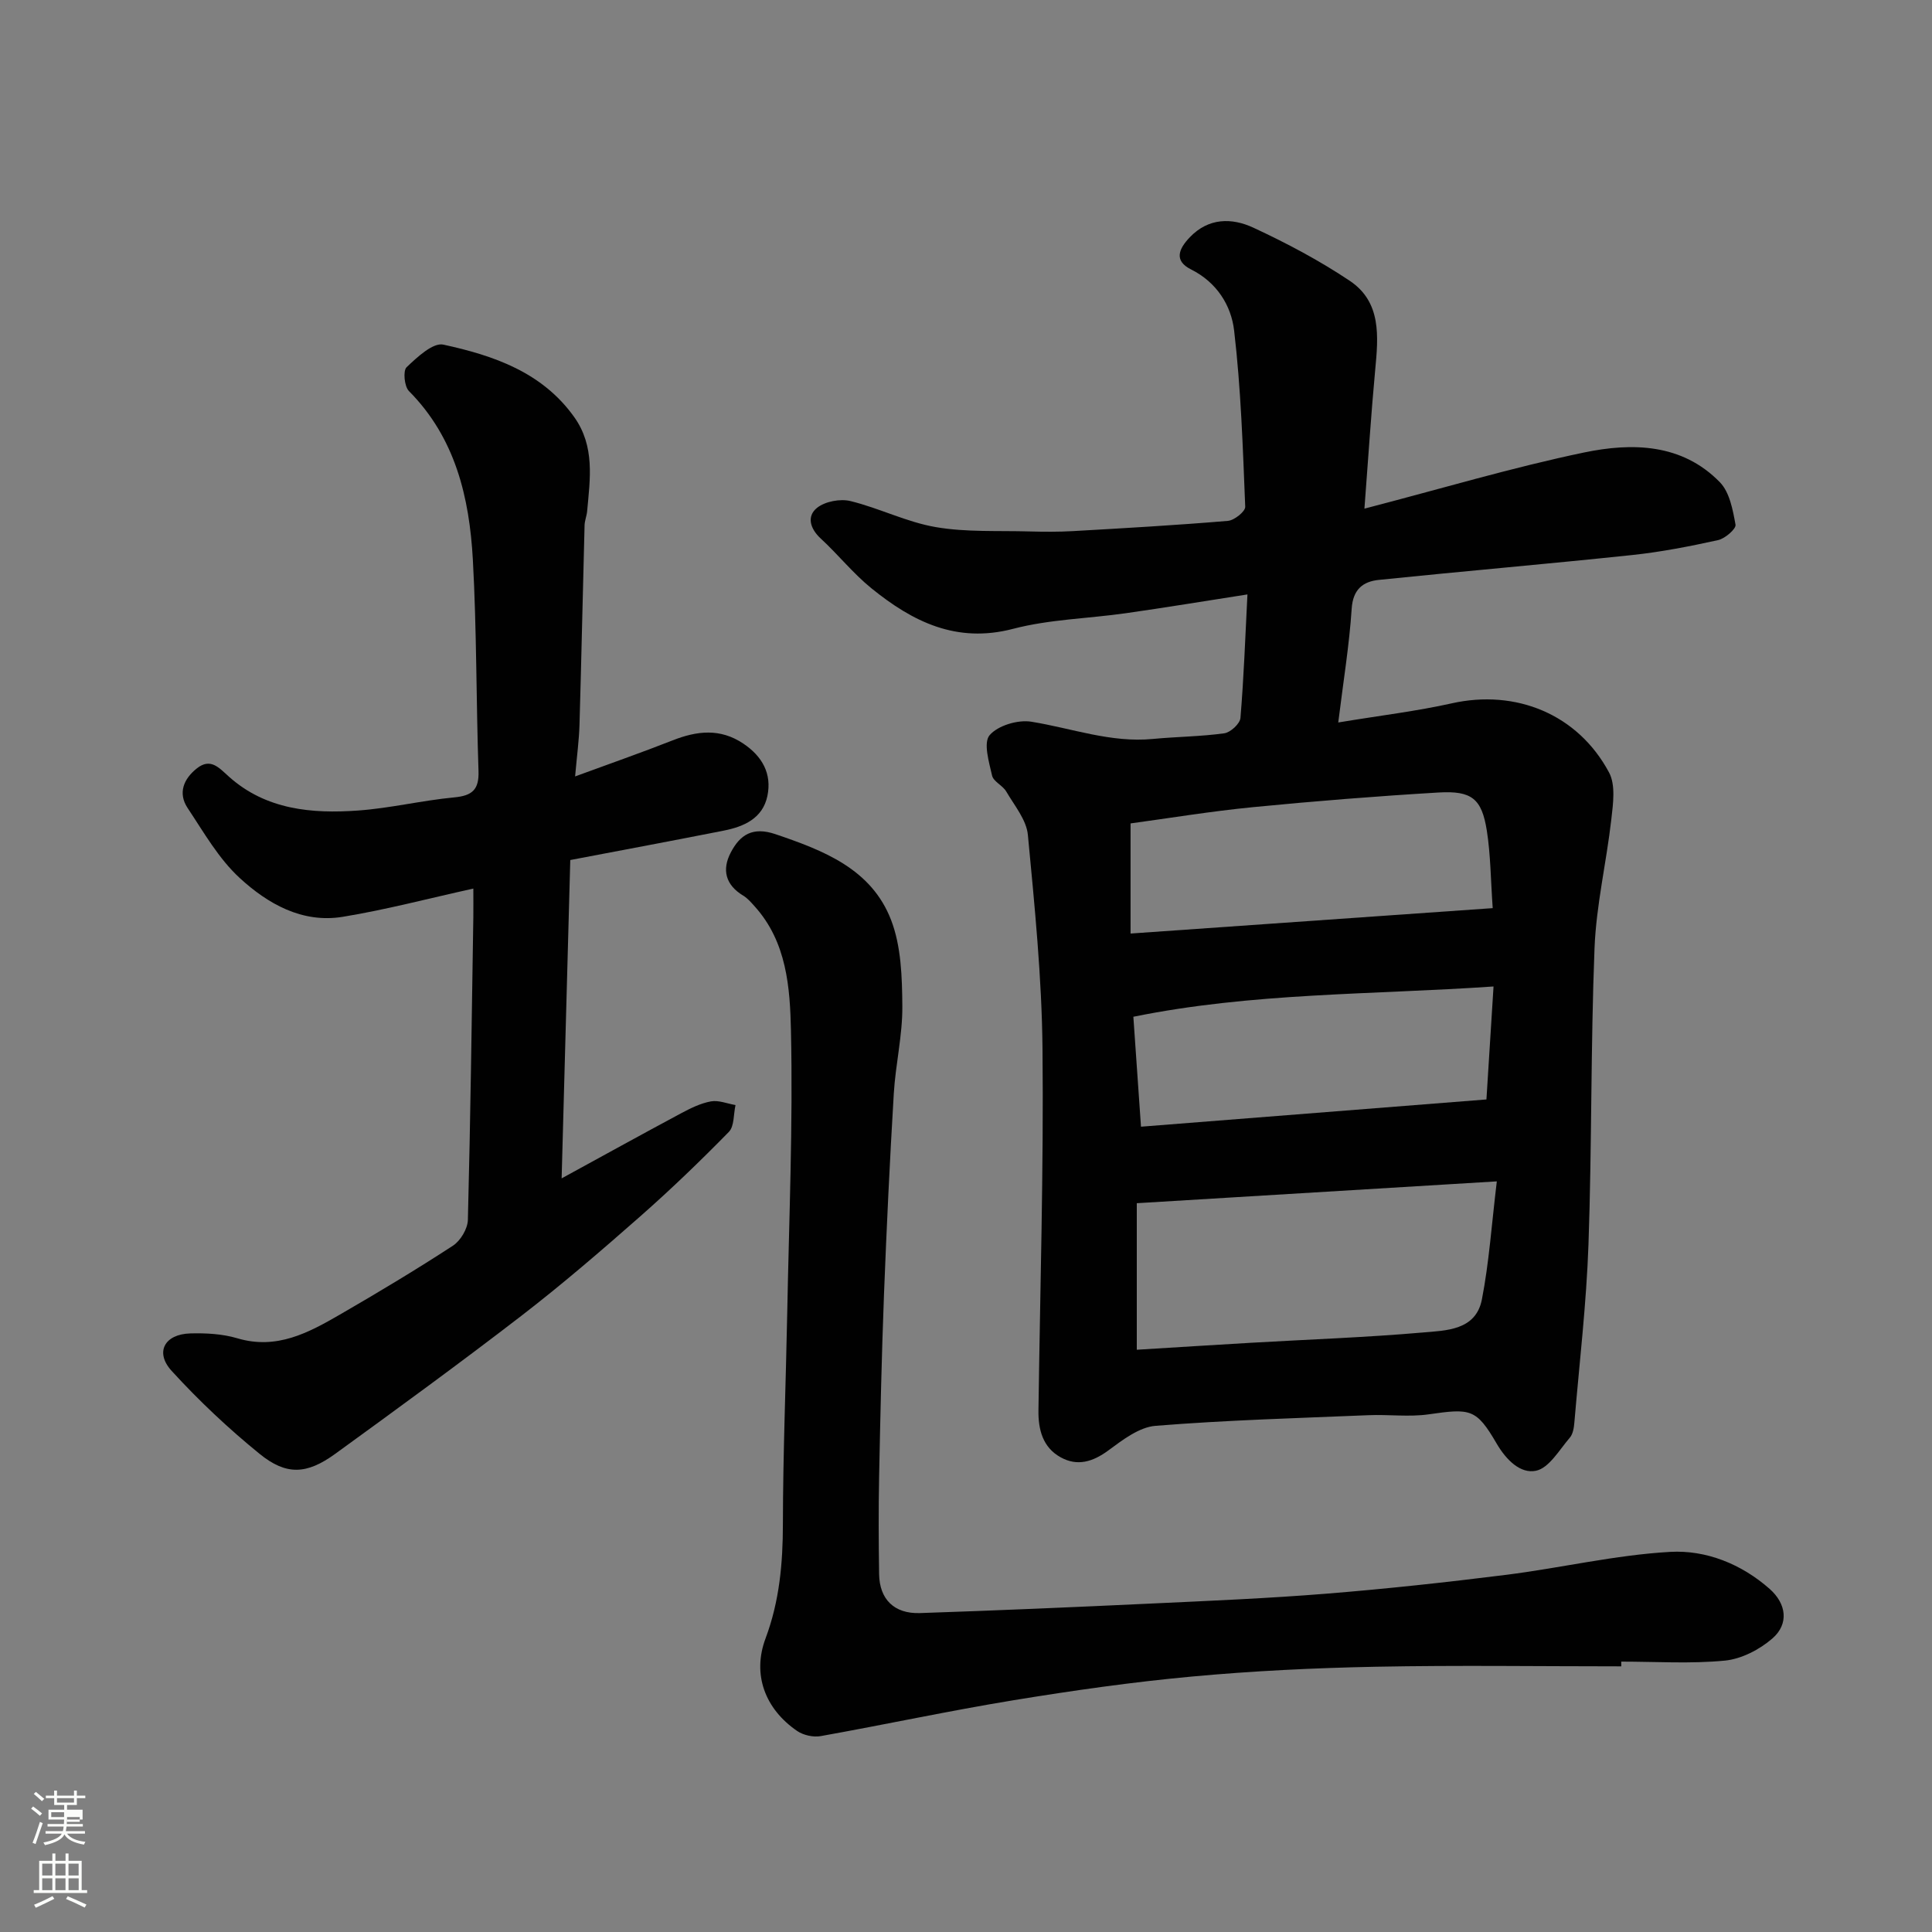 <svg enable-background="new 0 0 400 400" viewBox="0 0 400 400" xmlns="http://www.w3.org/2000/svg"><rect x="0" y="0" width="400" height="400" fill="#808080" stroke="none"/><path d="m6.44 374.46.42-.45c.65.47 1.27.95 1.85 1.44l-.45.49c-.65-.56-1.25-1.06-1.82-1.48m.93 7.33-.63-.26c.55-1.36 1.05-2.8 1.52-4.33.19.1.38.19.59.27-.46 1.29-.95 2.73-1.48 4.32m-.38-10.38.44-.42c.43.34 1.01.82 1.74 1.44l-.49.49c-.53-.51-1.09-1.01-1.69-1.51m2.5.35h1.72v-1.04h.59v1.04h3.52v-1.04h.59v1.04h1.75v.53h-1.75v1.42h-2.03v.97h3.22v2.03h-3.24c0 .35-.01.66-.03.93h3.32v.53h-3.37c-.03.27-.08.58-.15.94h3.96v.53h-3.71c.67.92 1.93 1.48 3.79 1.68-.13.24-.23.44-.29.59-2.13-.38-3.48-1.08-4.04-2.12-.43.97-1.77 1.72-4.03 2.23-.09-.19-.2-.37-.33-.55 2.1-.42 3.37-1.03 3.81-1.83h-3.36v-.53h3.58c.08-.29.13-.61.16-.94h-3.33v-.53h3.39c.02-.27.04-.58.04-.93h-3.23v-2.03h3.25v-.97h-2.07v-1.42h-1.73zm1.12 3.44v1h2.65c.01-.3.02-.44.01-.4v-.25-.35zm1.19-2h3.52v-.91h-3.52zm4.71 3h-2.63v.59c0 .15-.01.28-.01.4h2.64v-1.99z" fill="#fbfcfa"/><path d="m13.56 383.74h.63v1.52h2.72v6.07h1.13v.6h-11.06v-.6h1.13v-6.07h2.73v-1.52h.63v1.52h2.1v-1.52zm-2.69 8.83.38.56c-1.24.63-2.53 1.25-3.85 1.85-.1-.21-.21-.42-.34-.63 1.36-.55 2.63-1.15 3.81-1.78m-2.13-4.27h2.1v-2.45h-2.1zm0 3.04h2.1v-2.46h-2.1zm2.72-3.04h2.1v-2.45h-2.1zm0 3.04h2.1v-2.46h-2.1zm6.07 3.6c-1.41-.71-2.7-1.3-3.86-1.78l.35-.56c1.45.62 2.75 1.19 3.88 1.72zm-1.25-9.09h-2.1v2.45h2.1zm-2.09 5.49h2.1v-2.46h-2.1z" fill="#fbfcfa"/><g fill="#010101"><path d="m258.27 123.07c-9.05 1.41-17.1 2.74-25.18 3.89-7.78 1.11-15.79 1.26-23.33 3.23-11.76 3.08-20.83-1.5-29.34-8.39-3.79-3.07-6.88-6.97-10.48-10.29-2.25-2.07-2.95-4.63-.78-6.37 1.67-1.33 4.8-1.92 6.92-1.4 5.97 1.46 11.64 4.36 17.66 5.39 6.34 1.09 12.93.71 19.42.9 3 .08 6 .1 8.99-.07 10.7-.61 21.4-1.22 32.08-2.12 1.32-.11 3.62-1.95 3.58-2.92-.49-12.18-.88-24.4-2.3-36.5-.61-5.19-3.58-9.97-8.92-12.64-3.62-1.81-2.52-4.29-.25-6.66 3.89-4.07 8.72-4.04 13.14-1.99 6.89 3.2 13.69 6.8 19.99 11.02 6.57 4.41 5.9 11.53 5.25 18.44-.84 8.99-1.41 18-2.23 28.72 16.01-4.16 30.62-8.53 45.49-11.63 9.91-2.06 20.26-1.89 28.1 6.16 2.02 2.07 2.69 5.73 3.24 8.79.16.86-2.16 2.87-3.59 3.19-5.87 1.29-11.81 2.46-17.78 3.09-17.48 1.85-34.99 3.35-52.47 5.15-3.29.34-5.37 1.95-5.63 5.98-.49 7.47-1.71 14.89-2.78 23.54 8.82-1.46 16.24-2.34 23.49-3.96 13.25-2.97 26.11 2.21 32.58 14.32 1.38 2.59.84 6.46.47 9.67-1.01 8.92-3.13 17.77-3.48 26.7-.8 20.41-.54 40.86-1.25 61.28-.43 12.31-1.88 24.58-2.92 36.87-.09 1.1-.28 2.43-.95 3.2-2.17 2.52-4.29 6.27-6.99 6.84-3.21.68-6.16-2.2-8.17-5.65-4.21-7.23-5.42-7.27-14.04-6.03-4.08.59-8.32 0-12.48.18-14.7.61-29.42 1.02-44.08 2.2-3.39.27-6.82 2.91-9.77 5.09-3.23 2.38-6.43 3.35-9.9 1.42-3.68-2.04-4.64-5.72-4.58-9.72.34-24.93 1.09-49.86.84-74.78-.14-14.8-1.63-29.61-3.03-44.37-.3-3.11-2.79-6.07-4.48-8.97-.73-1.25-2.64-2.04-2.93-3.29-.64-2.79-1.84-6.81-.51-8.37 1.71-2 5.85-3.24 8.62-2.79 8.38 1.35 16.47 4.41 25.19 3.57 4.92-.47 9.89-.49 14.78-1.17 1.28-.18 3.24-1.98 3.34-3.17.7-8.35 1-16.76 1.45-25.58zm51.63 121.52c-25.94 1.57-50.25 3.05-74.54 4.52v30.34c8.13-.5 15.87-.99 23.61-1.44 11.86-.69 23.75-1.1 35.58-2.13 4.84-.42 11-.42 12.26-6.84 1.49-7.66 2.01-15.52 3.09-24.45zm-.85-56.57c-.42-5.9-.43-11.04-1.22-16.06-1.05-6.6-3.11-8.29-10.01-7.88-12.8.76-25.6 1.78-38.37 3.03-8.71.85-17.37 2.28-25.38 3.37v22.8c25.28-1.78 49.88-3.51 74.98-5.26zm.17 16.22c-25.3 1.73-49.95 1.26-74.57 6.27.53 7.71 1.04 15.03 1.58 22.76 24.26-1.91 47.94-3.78 71.52-5.64.5-7.96.98-15.49 1.47-23.39z"/><path d="m98 183.97c-9.3 2.05-18.11 4.39-27.06 5.85-8.39 1.37-15.53-2.72-21.32-8.05-4.35-4-7.43-9.45-10.77-14.47-2.06-3.1-.83-6.04 1.9-8.21 2.85-2.26 4.59-.13 6.66 1.72 7.67 6.85 17.14 7.69 26.74 7 6.66-.48 13.24-2.09 19.9-2.72 3.71-.35 5.15-1.59 5.02-5.44-.49-14.59-.37-29.21-1.17-43.77-.72-12.88-3.6-25.21-13.24-34.92-.95-.96-1.25-4.2-.48-4.93 2.17-2.06 5.45-5.15 7.61-4.68 10.38 2.26 20.44 5.67 27.09 14.99 4.33 6.07 3.29 12.81 2.68 19.51-.09.97-.5 1.92-.53 2.89-.37 13.76-.65 27.52-1.05 41.28-.09 3.21-.53 6.42-.91 10.73 7.18-2.64 13.72-4.92 20.15-7.45 5.05-1.99 9.87-2.57 14.67.65 3.92 2.63 5.95 6.23 4.99 10.85-.97 4.64-4.85 6.34-9.03 7.17-10.52 2.08-21.06 4.05-31.78 6.09-.6 22.03-1.19 43.67-1.79 65.91 8.4-4.59 16.52-9.08 24.7-13.46 1.96-1.05 4.06-2.09 6.21-2.48 1.6-.29 3.38.47 5.09.76-.43 1.89-.23 4.4-1.39 5.57-5.91 6.03-12 11.9-18.34 17.48-8.01 7.05-16.11 14.03-24.55 20.54-12.68 9.77-25.62 19.2-38.58 28.61-5.9 4.28-10.12 4.53-15.68.01-6.46-5.25-12.59-11.02-18.2-17.17-3.53-3.86-1.47-7.61 3.85-7.76 3.25-.09 6.67.09 9.76 1.01 8.13 2.42 14.72-1.15 21.24-4.92 7.9-4.57 15.74-9.27 23.38-14.25 1.58-1.03 3.06-3.51 3.1-5.37.54-20.92.8-41.84 1.13-62.77.02-1.8 0-3.61 0-5.8z"/><path d="m335.67 345c-16.93 0-33.87-.25-50.79.08-12.71.25-25.44.86-38.09 2.03-12.37 1.14-24.71 2.9-36.98 4.91-13.34 2.19-26.57 5.04-39.88 7.42-1.54.28-3.6-.18-4.89-1.06-6.65-4.56-9.34-11.7-6.54-19.17 2.89-7.73 3.58-15.55 3.59-23.68.02-14.6.62-29.19.9-43.79.37-19.43 1.2-38.87.77-58.28-.19-8.93-.85-18.42-7.5-25.79-.73-.81-1.46-1.68-2.37-2.23-3.69-2.22-4.47-5.37-2.58-8.96 1.91-3.65 4.52-5.37 9.22-3.78 10.01 3.39 19.87 7.2 23.95 17.75 2.11 5.46 2.29 11.87 2.34 17.86.05 6.03-1.41 12.05-1.77 18.11-.83 13.86-1.49 27.72-2.03 41.6-.48 12.59-.76 25.19-1.01 37.79-.13 6.7-.1 13.4 0 20.09.08 5.2 3.11 8.25 8.46 8.07 15.87-.53 31.74-1.22 47.6-1.96 12.2-.57 24.42-1.08 36.59-2.06 12.42-1 24.82-2.35 37.19-3.9 11.34-1.43 22.58-4.11 33.94-4.75 7.4-.42 14.73 2.49 20.59 7.66 3.5 3.09 4.03 7.27.57 10.27-2.65 2.3-6.39 4.24-9.82 4.58-7.1.69-14.31.21-21.47.21.01.31.01.65.01.98z"/></g></svg>
